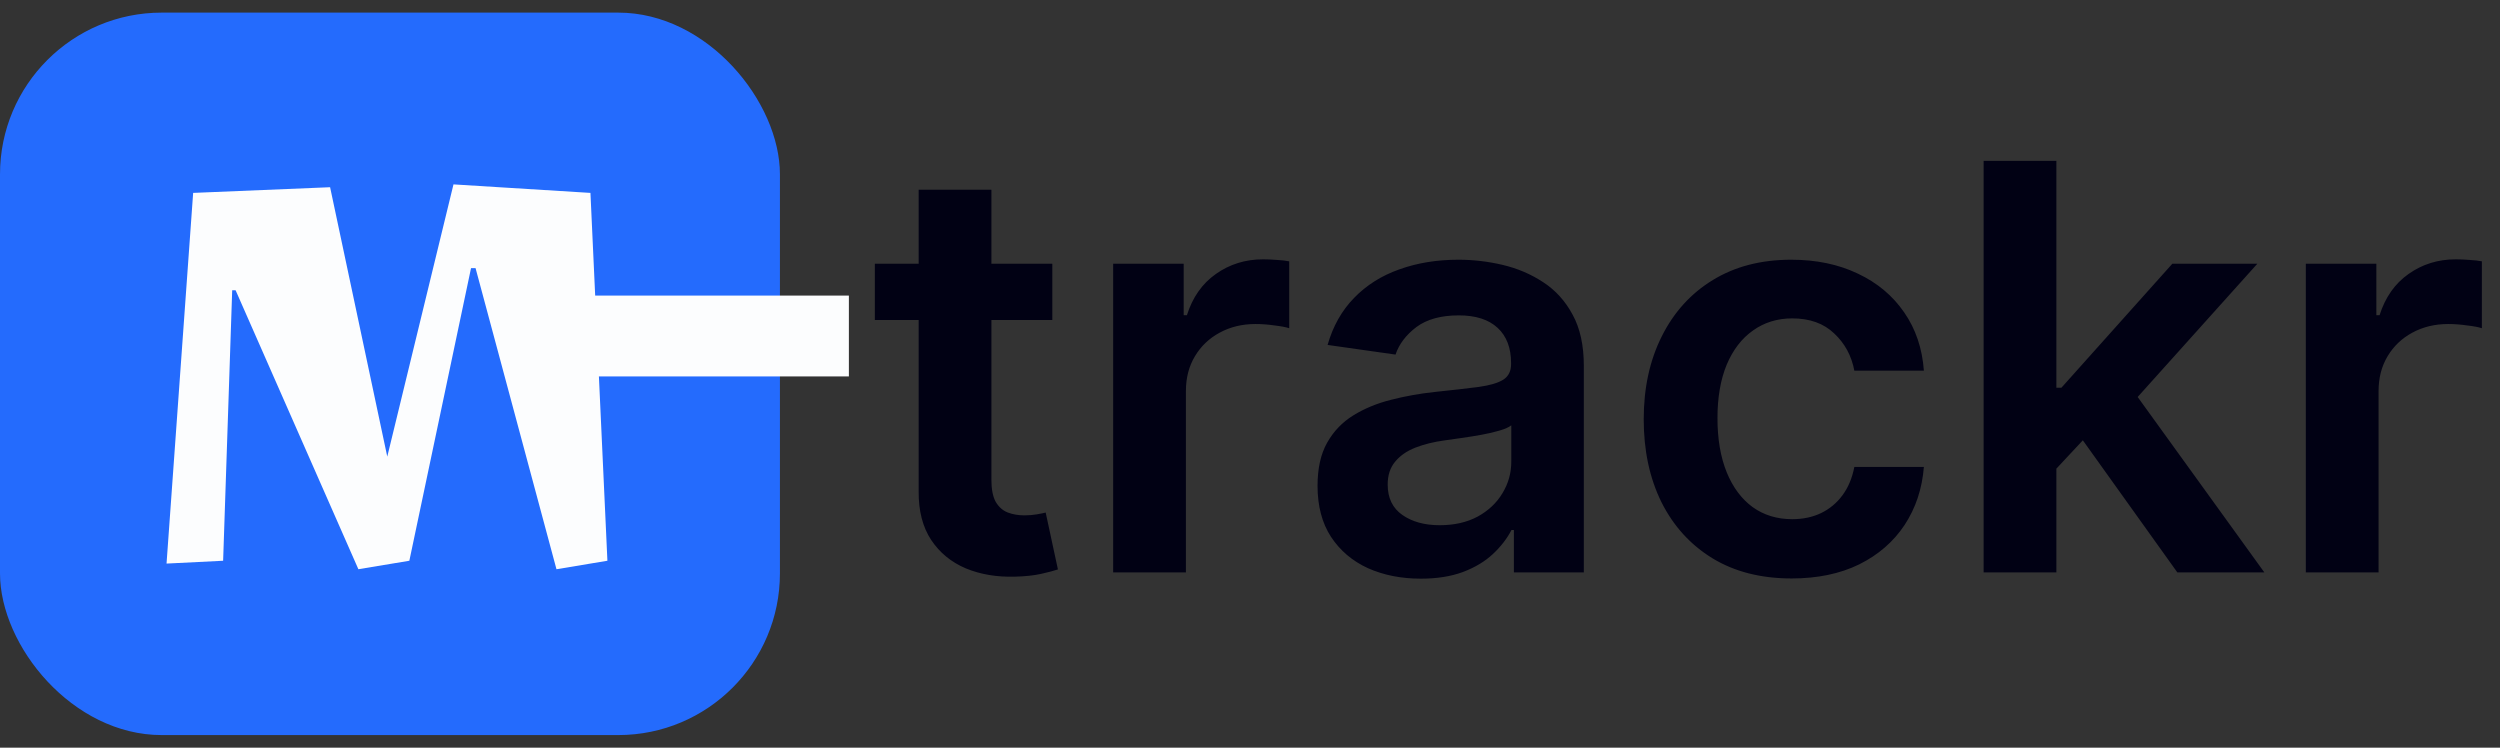 <svg width="107" height="32" viewBox="0 0 107 32" fill="none" xmlns="http://www.w3.org/2000/svg">
<rect x="0" y="0" width="107" height="32" fill="#333333" stroke="none"/>
<rect y="0.54" width="33.381" height="30.921" rx="6.921" fill="#246BFD"/>
<path d="M23.817 24.363L20.354 11.477H20.16L17.52 24L15.339 24.363L10.083 12.422H9.938L9.55 24L7.128 24.121L8.267 8.256L14.128 8.013L16.575 19.543L19.409 7.892L25.271 8.256L25.997 24L23.817 24.363Z" fill="#FCFDFE"/>
<rect width="3.46" height="12.111" transform="matrix(0 1 -1 0 36.332 12.651)" fill="#FCFDFE"/>
<path d="M45.039 11.288V13.696H37.443V11.288H45.039ZM39.319 8.122H42.432V20.526C42.432 20.945 42.495 21.266 42.622 21.489C42.754 21.707 42.925 21.856 43.138 21.937C43.35 22.017 43.585 22.057 43.843 22.057C44.038 22.057 44.216 22.043 44.376 22.014C44.543 21.985 44.669 21.96 44.755 21.937L45.279 24.371C45.113 24.428 44.875 24.491 44.566 24.56C44.262 24.629 43.889 24.669 43.447 24.681C42.667 24.704 41.965 24.586 41.34 24.328C40.715 24.064 40.219 23.657 39.852 23.107C39.491 22.556 39.313 21.868 39.319 21.042V8.122ZM47.643 24.5V11.288H50.662V13.49H50.8C51.041 12.727 51.453 12.139 52.038 11.727C52.629 11.308 53.303 11.099 54.06 11.099C54.232 11.099 54.424 11.107 54.636 11.124C54.854 11.136 55.035 11.156 55.178 11.185V14.049C55.046 14.003 54.837 13.963 54.55 13.929C54.269 13.888 53.997 13.868 53.733 13.868C53.165 13.868 52.655 13.992 52.202 14.238C51.754 14.479 51.402 14.815 51.144 15.245C50.886 15.675 50.757 16.171 50.757 16.733V24.5H47.643ZM60.812 24.767C59.975 24.767 59.221 24.618 58.55 24.319C57.885 24.015 57.357 23.568 56.967 22.977C56.583 22.387 56.391 21.659 56.391 20.793C56.391 20.047 56.528 19.431 56.804 18.943C57.079 18.456 57.454 18.066 57.93 17.773C58.406 17.481 58.943 17.26 59.539 17.111C60.141 16.956 60.763 16.845 61.405 16.776C62.18 16.695 62.807 16.624 63.289 16.561C63.771 16.492 64.121 16.389 64.339 16.251C64.562 16.108 64.674 15.887 64.674 15.589V15.537C64.674 14.889 64.482 14.387 64.098 14.032C63.714 13.676 63.16 13.498 62.438 13.498C61.675 13.498 61.07 13.665 60.623 13.997C60.181 14.33 59.883 14.723 59.728 15.176L56.821 14.763C57.05 13.96 57.429 13.289 57.956 12.75C58.484 12.205 59.129 11.798 59.892 11.529C60.654 11.254 61.497 11.116 62.42 11.116C63.057 11.116 63.691 11.19 64.321 11.339C64.952 11.489 65.528 11.735 66.05 12.079C66.572 12.418 66.991 12.879 67.306 13.464C67.627 14.049 67.788 14.78 67.788 15.658V24.5H64.794V22.685H64.691C64.502 23.052 64.235 23.396 63.891 23.717C63.553 24.033 63.126 24.288 62.61 24.483C62.099 24.672 61.5 24.767 60.812 24.767ZM61.62 22.479C62.245 22.479 62.787 22.355 63.246 22.109C63.705 21.856 64.058 21.524 64.304 21.111C64.556 20.698 64.683 20.248 64.683 19.761V18.204C64.585 18.284 64.419 18.358 64.184 18.427C63.954 18.496 63.696 18.556 63.41 18.608C63.123 18.66 62.839 18.705 62.558 18.745C62.277 18.786 62.033 18.82 61.827 18.849C61.362 18.912 60.947 19.015 60.58 19.158C60.213 19.302 59.923 19.502 59.711 19.761C59.499 20.013 59.393 20.34 59.393 20.741C59.393 21.314 59.602 21.747 60.021 22.04C60.439 22.332 60.972 22.479 61.62 22.479ZM76.682 24.758C75.363 24.758 74.231 24.468 73.284 23.889C72.344 23.31 71.618 22.51 71.108 21.489C70.603 20.463 70.351 19.282 70.351 17.945C70.351 16.604 70.609 15.419 71.125 14.393C71.641 13.361 72.37 12.558 73.31 11.985C74.256 11.405 75.374 11.116 76.665 11.116C77.737 11.116 78.686 11.314 79.512 11.709C80.343 12.099 81.006 12.653 81.499 13.37C81.992 14.081 82.273 14.912 82.342 15.864H79.366C79.245 15.227 78.959 14.697 78.505 14.273C78.058 13.843 77.459 13.627 76.708 13.627C76.071 13.627 75.512 13.8 75.03 14.144C74.549 14.482 74.173 14.969 73.904 15.606C73.64 16.242 73.508 17.005 73.508 17.894C73.508 18.794 73.64 19.568 73.904 20.216C74.167 20.859 74.537 21.355 75.013 21.704C75.495 22.049 76.06 22.221 76.708 22.221C77.166 22.221 77.576 22.134 77.938 21.962C78.305 21.785 78.612 21.53 78.858 21.197C79.105 20.864 79.274 20.46 79.366 19.984H82.342C82.267 20.919 81.992 21.747 81.516 22.47C81.04 23.187 80.392 23.749 79.572 24.156C78.752 24.557 77.789 24.758 76.682 24.758ZM87.737 20.354L87.729 16.595H88.228L92.976 11.288H96.614L90.774 17.791H90.129L87.737 20.354ZM84.899 24.5V6.884H88.013V24.5H84.899ZM93.191 24.5L88.89 18.488L90.989 16.294L96.915 24.5H93.191ZM98.689 24.5V11.288H101.708V13.49H101.846C102.087 12.727 102.5 12.139 103.085 11.727C103.675 11.308 104.349 11.099 105.106 11.099C105.278 11.099 105.47 11.107 105.682 11.124C105.9 11.136 106.081 11.156 106.224 11.185V14.049C106.092 14.003 105.883 13.963 105.596 13.929C105.315 13.888 105.043 13.868 104.779 13.868C104.212 13.868 103.701 13.992 103.248 14.238C102.801 14.479 102.448 14.815 102.19 15.245C101.932 15.675 101.803 16.171 101.803 16.733V24.5H98.689Z" fill="#010114"/>
</svg>

